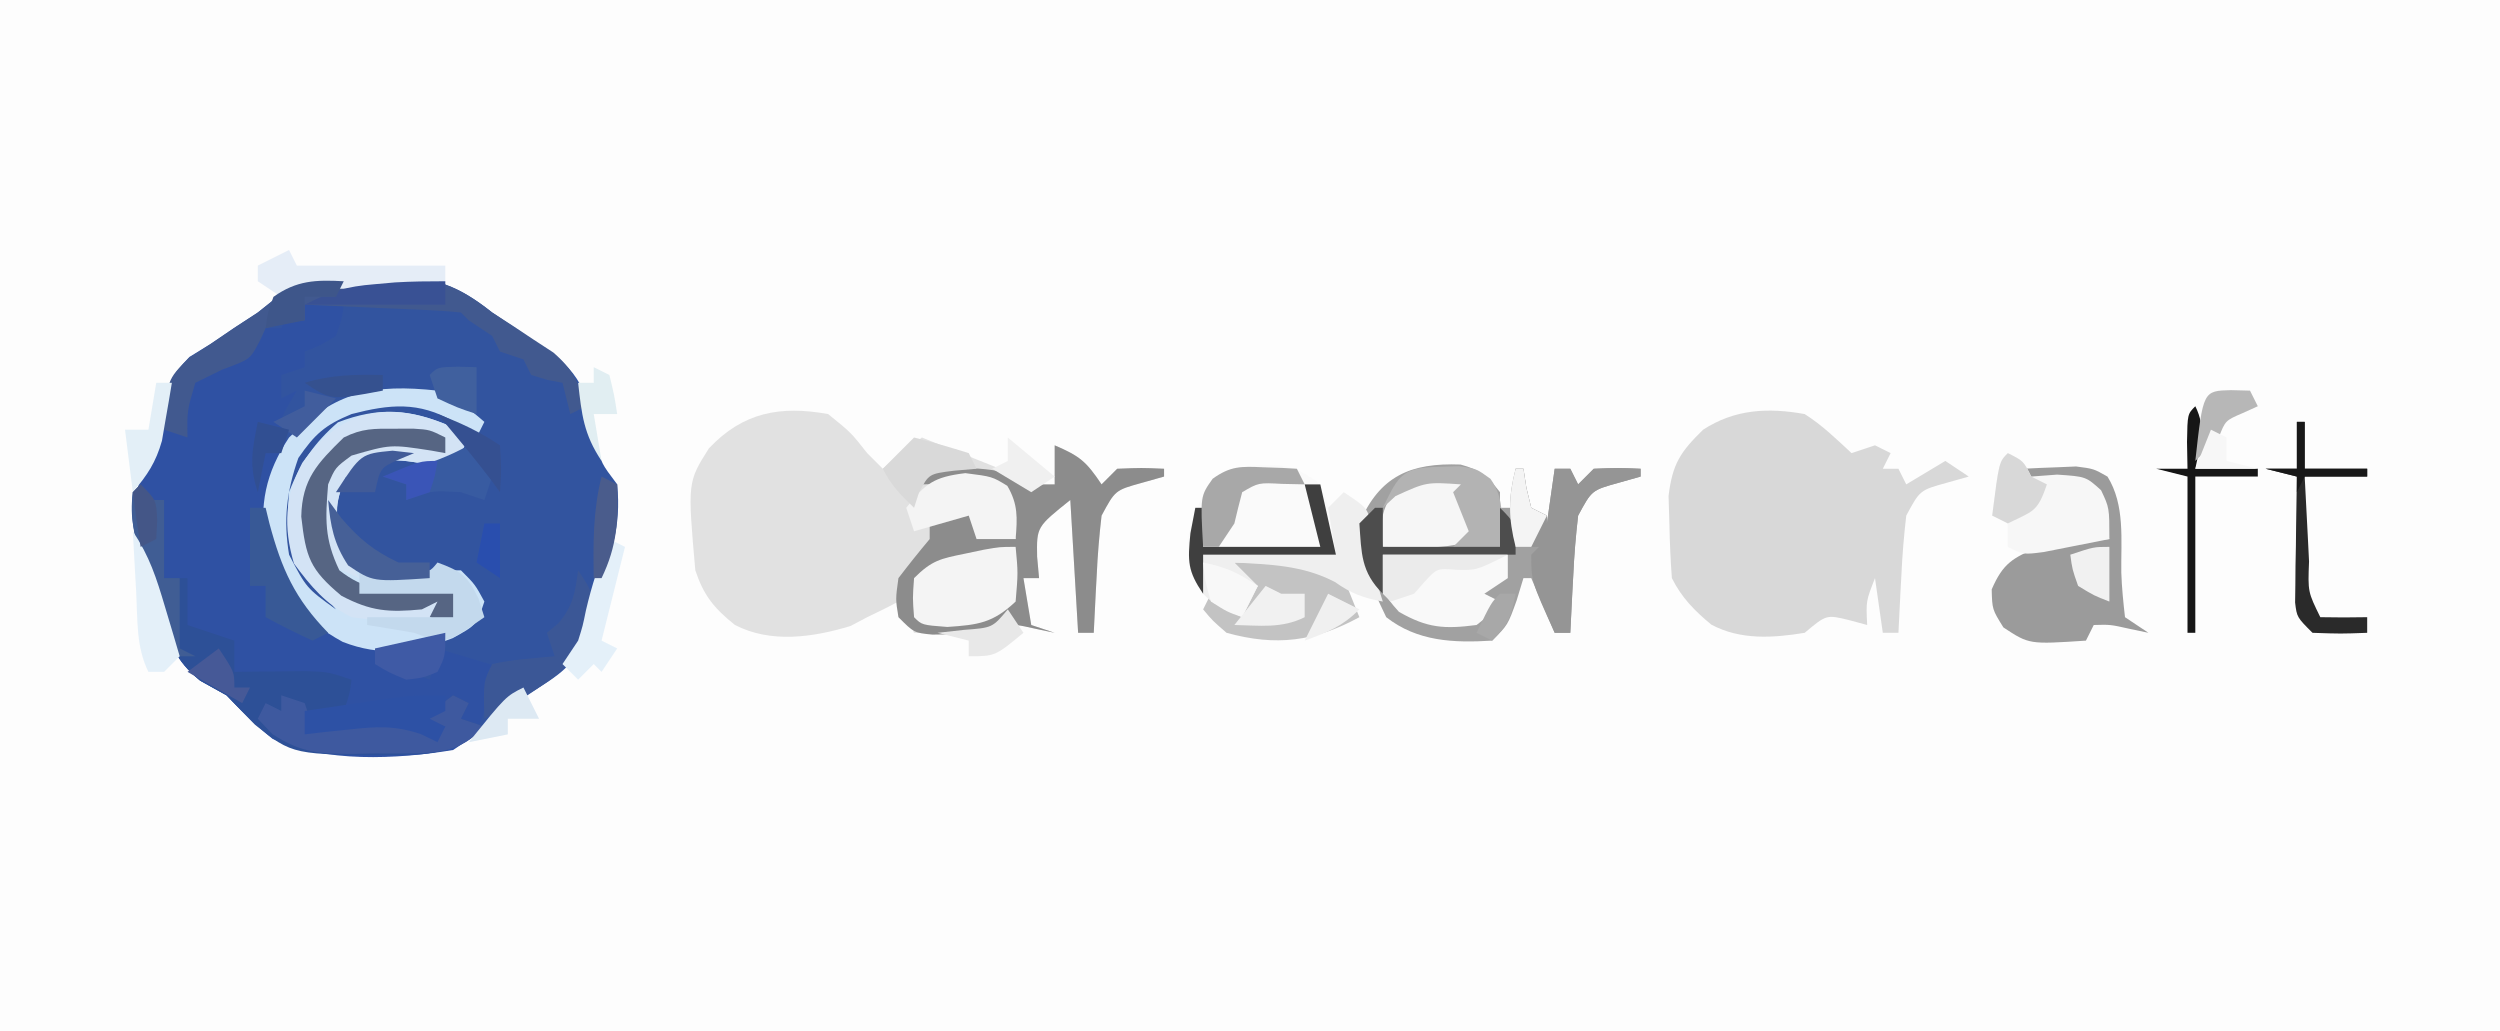 <?xml version="1.0" encoding="UTF-8"?>
<svg version="1.1" xmlns="http://www.w3.org/2000/svg" width="320" height="132">
<rect width="100%" height="100%" fill="#808080" stroke="none"/>
<path d="M0 0 C105.6 0 211.2 0 320 0 C320 43.56 320 87.12 320 132 C214.4 132 108.8 132 0 132 C0 88.44 0 44.88 0 0 Z " fill="#FDFDFD" transform="translate(0,0)"/>
<path d="M0 0 C0.781 -0.015 1.562 -0.031 2.367 -0.047 C7.76 -0.011 10.67 1.069 15 4.5 C15.892 5.099 16.784 5.699 17.703 6.316 C18.964 7.181 18.964 7.181 20.25 8.062 C21.101 8.641 21.952 9.22 22.828 9.816 C27.007 13.056 27.524 16.447 28.438 21.344 C28.946 23.772 28.946 23.772 31 26.5 C31.533 32.045 30.281 35.499 28 40.5 C27.686 41.891 27.395 43.287 27.125 44.688 C25.826 49.089 24.799 50.083 21 52.5 C20.01 53.16 19.02 53.82 18 54.5 C17.01 55.16 16.02 55.82 15 56.5 C14.314 57.187 13.628 57.874 12.922 58.582 C8.748 61.322 5.15 61.225 0.25 61.188 C-1.097 61.183 -1.097 61.183 -2.471 61.179 C-9.961 60.93 -13.856 58.954 -19 53.5 C-20.114 52.881 -21.227 52.263 -22.375 51.625 C-25.65 48.974 -26.251 46.845 -27.34 42.867 C-27.975 40.59 -28.81 38.541 -29.75 36.375 C-31.234 32.474 -31.021 29.584 -30 25.5 C-29.67 24.866 -29.34 24.232 -29 23.578 C-27.925 21.345 -27.568 19.441 -27.188 17 C-26.49 13.696 -26.18 12.685 -23.75 10.188 C-22.843 9.631 -21.935 9.074 -21 8.5 C-20.031 7.84 -19.061 7.18 -18.062 6.5 C-16.547 5.51 -16.547 5.51 -15 4.5 C-14.132 3.809 -13.265 3.118 -12.371 2.406 C-8.051 -0.037 -4.868 -0.096 0 0 Z " fill="#32549F" transform="translate(48,35.5)"/>
<path d="M0 0 C2.938 2.375 2.938 2.375 5 5 C5.66 5.66 6.32 6.32 7 7 C8.65 5.68 10.3 4.36 12 3 C22 7 22 7 24.707 8.133 C26.903 9.118 26.903 9.118 29 9 C29 7.35 29 5.7 29 4 C32.161 5.37 32.993 5.989 35 9 C35.66 8.34 36.32 7.68 37 7 C40.125 6.875 40.125 6.875 43 7 C43 7.33 43 7.66 43 8 C42.051 8.268 41.102 8.536 40.125 8.812 C36.747 9.75 36.747 9.75 35 13 C34.7 15.589 34.491 18.091 34.375 20.688 C34.336 21.389 34.298 22.091 34.258 22.814 C34.164 24.543 34.081 26.271 34 28 C33.34 28 32.68 28 32 28 C31.67 22.39 31.34 16.78 31 11 C26.688 14.444 26.688 14.444 26.75 18.25 C26.832 19.157 26.915 20.065 27 21 C26.34 21 25.68 21 25 21 C25.495 23.97 25.495 23.97 26 27 C26.99 27.33 27.98 27.66 29 28 C27.824 27.753 27.824 27.753 26.625 27.5 C24.118 26.938 24.118 26.938 22 27 C21.505 27.495 21.505 27.495 21 28 C19.314 28.072 17.625 28.084 15.938 28.062 C15.018 28.053 14.099 28.044 13.152 28.035 C12.442 28.024 11.732 28.012 11 28 C10.34 26.68 9.68 25.36 9 24 C8.443 24.289 7.886 24.578 7.312 24.875 C6.549 25.246 5.786 25.617 5 26 C4.299 26.371 3.598 26.742 2.875 27.125 C-1.913 28.582 -7.358 29.379 -11.945 26.984 C-14.597 24.858 -15.921 23.237 -17 20 C-17.994 8.711 -17.994 8.711 -15.25 4.375 C-10.894 -0.223 -6.154 -1.11 0 0 Z " fill="#E1E1E1" transform="translate(106,53)"/>
<path d="M0 0 C1.65 0 3.3 0 5 0 C4.75 1.875 4.75 1.875 4 4 C1.938 5.25 1.938 5.25 0 6 C0 6.66 0 7.32 0 8 C-0.99 8.33 -1.98 8.66 -3 9 C-3 9.99 -3 10.98 -3 12 C-2.34 11.67 -1.68 11.34 -1 11 C-1.526 11.897 -1.526 11.897 -2.062 12.812 C-3.333 15.108 -3.333 15.108 -2 18 C-2.309 18.722 -2.619 19.444 -2.938 20.188 C-4.908 25.403 -4.662 30.106 -2.562 35.188 C0.061 39.93 4.076 42.044 9 44 C12.353 44.856 12.353 44.856 15 45 C14.34 45.66 13.68 46.32 13 47 C13.99 47.33 14.98 47.66 16 48 C16.33 46.68 16.66 45.36 17 44 C20.3 44.99 23.6 45.98 27 47 C26.01 47.66 25.02 48.32 24 49 C23.67 49.99 23.34 50.98 23 52 C22 55 22 55 19 57 C11.785 58.2 2.593 58.647 -4.109 55.574 C-6.262 53.841 -8.106 52.008 -10 50 C-11.114 49.381 -12.227 48.763 -13.375 48.125 C-16.65 45.474 -17.251 43.345 -18.34 39.367 C-18.975 37.09 -19.81 35.041 -20.75 32.875 C-22.232 28.944 -22.066 26.113 -21 22 C-19.438 18.562 -19.438 18.562 -18 16 C-17.34 16 -16.68 16 -16 16 C-16.021 15.113 -16.041 14.226 -16.062 13.312 C-14.797 9.368 -14.028 9.123 -10.5 7.25 C-9.685 6.863 -8.871 6.477 -8.031 6.078 C-5.842 5.168 -5.842 5.168 -5 3 C-4.34 3 -3.68 3 -3 3 C-2.67 2.34 -2.34 1.68 -2 1 C-1.34 1.33 -0.68 1.66 0 2 C0 1.34 0 0.68 0 0 Z " fill="#2F51A3" transform="translate(39,39)"/>
<path d="M0 0 C2.275 1.452 4.009 3.152 6 5 C6.99 4.67 7.98 4.34 9 4 C9.66 4.33 10.32 4.66 11 5 C10.67 5.66 10.34 6.32 10 7 C10.66 7 11.32 7 12 7 C12.33 7.66 12.66 8.32 13 9 C14.65 8.01 16.3 7.02 18 6 C18.99 6.66 19.98 7.32 21 8 C20.051 8.268 19.102 8.536 18.125 8.812 C14.747 9.75 14.747 9.75 13 13 C12.7 15.589 12.491 18.091 12.375 20.688 C12.336 21.389 12.298 22.091 12.258 22.814 C12.164 24.543 12.081 26.271 12 28 C11.34 28 10.68 28 10 28 C9.67 25.69 9.34 23.38 9 21 C7.842 23.947 7.842 23.947 8 27 C7.237 26.794 6.474 26.587 5.688 26.375 C2.781 25.666 2.781 25.666 0 28 C-4.075 28.666 -8.244 28.945 -11.953 26.949 C-14.095 25.187 -15.754 23.492 -17 21 C-17.175 18.734 -17.267 16.46 -17.312 14.188 C-17.35 12.964 -17.387 11.741 -17.426 10.48 C-16.924 6.38 -15.929 4.857 -13 2 C-8.95 -0.633 -4.688 -0.846 0 0 Z " fill="#D8D8D8" transform="translate(231,53)"/>
<path d="M0 0 C2.484 0.653 3.488 1.524 5.051 3.539 C5.051 4.199 5.051 4.859 5.051 5.539 C5.711 5.539 6.371 5.539 7.051 5.539 C7.051 3.889 7.051 2.239 7.051 0.539 C7.381 0.539 7.711 0.539 8.051 0.539 C8.175 1.343 8.298 2.148 8.426 2.977 C8.632 3.822 8.838 4.668 9.051 5.539 C9.711 5.869 10.371 6.199 11.051 6.539 C11.051 6.869 11.051 7.199 11.051 7.539 C11.381 5.229 11.711 2.919 12.051 0.539 C12.711 0.539 13.371 0.539 14.051 0.539 C14.381 1.199 14.711 1.859 15.051 2.539 C15.711 1.879 16.371 1.219 17.051 0.539 C20.176 0.414 20.176 0.414 23.051 0.539 C23.051 0.869 23.051 1.199 23.051 1.539 C22.102 1.807 21.153 2.075 20.176 2.352 C16.798 3.289 16.798 3.289 15.051 6.539 C14.751 9.128 14.542 11.631 14.426 14.227 C14.387 14.928 14.348 15.63 14.309 16.354 C14.215 18.082 14.132 19.81 14.051 21.539 C13.391 21.539 12.731 21.539 12.051 21.539 C10.566 18.074 10.566 18.074 9.051 14.539 C8.721 14.539 8.391 14.539 8.051 14.539 C7.762 15.488 7.473 16.437 7.176 17.414 C6.051 20.539 6.051 20.539 4.051 22.539 C-0.922 22.847 -5.527 22.649 -9.512 19.539 C-11.422 15.552 -13.064 12.031 -12.949 7.539 C-10.372 1.436 -6.344 -0.241 0 0 Z " fill="#A1A1A1" transform="translate(186.949,59.461)"/>
<path d="M0 0 C2.471 1.074 3.939 2.217 6 4 C5.67 4.66 5.34 5.32 5 6 C3.546 4.979 3.546 4.979 2.062 3.938 C-2.421 1.373 -6.109 1.731 -11 3 C-14.44 4.421 -15.699 5.564 -17.812 8.625 C-19.316 12.897 -19.744 16.521 -19 21 C-16.776 25.274 -16.776 25.274 -13 28 C-13.804 27.051 -14.609 26.102 -15.438 25.125 C-18.912 21.027 -19.451 18.499 -19 13 C-17.633 9.366 -15.712 6.613 -12.75 4.062 C-7.525 2.044 -3.511 2.353 1.5 4.5 C2.737 5.242 2.737 5.242 4 6 C3.34 7.32 2.68 8.64 2 10 C1.252 9.87 0.505 9.74 -0.266 9.605 C-6.397 8.539 -6.397 8.539 -11.75 11.062 C-13.274 14.643 -13.199 16.322 -12 20 C-11.064 22.02 -11.064 22.02 -9 23 C-6.25 23.131 -3.726 23.141 -1 23 C0.32 23 1.64 23 3 23 C4.812 24.812 4.812 24.812 6 27 C5 30 5 30 1.938 31.688 C-2.891 33.53 -7.299 34.063 -12.145 32.156 C-17.401 29.27 -20.306 25.762 -22 20 C-22.867 14.686 -21.995 10.493 -19 6 C-13.025 0.105 -8.242 -0.893 0 0 Z " fill="#CCE3F7" transform="translate(56,50)"/>
<path d="M0 0 C3.161 1.37 3.993 1.989 6 5 C6.66 4.34 7.32 3.68 8 3 C11.125 2.875 11.125 2.875 14 3 C14 3.33 14 3.66 14 4 C13.051 4.268 12.102 4.536 11.125 4.812 C7.747 5.75 7.747 5.75 6 9 C5.7 11.589 5.491 14.091 5.375 16.688 C5.336 17.389 5.298 18.091 5.258 18.814 C5.164 20.543 5.081 22.271 5 24 C4.34 24 3.68 24 3 24 C2.67 18.39 2.34 12.78 2 7 C-2.312 10.444 -2.312 10.444 -2.25 14.25 C-2.126 15.611 -2.126 15.611 -2 17 C-2.66 17 -3.32 17 -4 17 C-3.67 18.98 -3.34 20.96 -3 23 C-2.01 23.33 -1.02 23.66 0 24 C-0.784 23.835 -1.567 23.67 -2.375 23.5 C-4.882 22.938 -4.882 22.938 -7 23 C-7.33 23.33 -7.66 23.66 -8 24 C-9.642 24.125 -11.291 24.176 -12.938 24.188 C-13.833 24.202 -14.729 24.216 -15.652 24.23 C-18 24 -18 24 -20 22 C-20.375 19.688 -20.375 19.688 -20 17 C-18.706 15.302 -17.375 13.633 -16 12 C-16 11.01 -16 10.02 -16 9 C-14.02 8.67 -12.04 8.34 -10 8 C-9.67 8.99 -9.34 9.98 -9 11 C-6.985 11.733 -6.985 11.733 -5 12 C-5.968 8.205 -5.968 8.205 -8 5 C-9.519 4.928 -11.042 4.916 -12.562 4.938 C-13.802 4.951 -13.802 4.951 -15.066 4.965 C-16.024 4.982 -16.024 4.982 -17 5 C-16.67 4.34 -16.34 3.68 -16 3 C-10.852 2.798 -6.736 2.704 -2 5 C-1.34 5 -0.68 5 0 5 C0 3.35 0 1.7 0 0 Z " fill="#8C8C8C" transform="translate(135,57)"/>
<path d="M0 0 C0.33 0.66 0.66 1.32 1 2 C1.66 2 2.32 2 3 2 C3 5.3 3 8.6 3 12 C3.99 12 4.98 12 6 12 C6 13.98 6 15.96 6 18 C7.98 18.66 9.96 19.32 12 20 C12 21.32 12 22.64 12 24 C12.831 23.988 13.663 23.977 14.52 23.965 C15.606 23.956 16.693 23.947 17.812 23.938 C18.891 23.926 19.97 23.914 21.082 23.902 C24 24 24 24 27 25 C26.75 26.875 26.75 26.875 26 29 C23.953 30.133 23.953 30.133 22 31 C23.104 30.857 23.104 30.857 24.23 30.711 C25.206 30.6 26.182 30.489 27.188 30.375 C28.632 30.201 28.632 30.201 30.105 30.023 C33.241 29.998 35.195 30.656 38 32 C38.495 31.505 38.495 31.505 39 31 C38.01 30.67 37.02 30.34 36 30 C37.32 29.01 38.64 28.02 40 27 C40.66 27.33 41.32 27.66 42 28 C41.67 28.66 41.34 29.32 41 30 C41.99 30.33 42.98 30.66 44 31 C40.726 34.43 37.48 34.478 32.993 34.62 C19.481 34.645 19.481 34.645 14.625 30.75 C13.403 29.513 12.193 28.265 11 27 C9.886 26.381 8.773 25.762 7.625 25.125 C3.808 22.035 3.272 18.603 2 14 C1.451 12.578 0.89 11.161 0.312 9.75 C-0.833 6.477 -1.412 4.4 -1 1 C-0.67 0.67 -0.34 0.34 0 0 Z " fill="#2D5097" transform="translate(18,62)"/>
<path d="M0 0 C1.437 -0.081 2.874 -0.139 4.312 -0.188 C5.513 -0.24 5.513 -0.24 6.738 -0.293 C9 0 9 0 10.762 1.008 C13.023 4.645 12.476 9.109 12.527 13.283 C12.587 15.194 12.785 17.1 13 19 C13.99 19.66 14.98 20.32 16 21 C15.216 20.835 14.432 20.67 13.625 20.5 C11.118 19.938 11.118 19.938 9 20 C8.67 20.66 8.34 21.32 8 22 C0.735 22.484 0.735 22.484 -2.562 20.312 C-4 18 -4 18 -4.062 15.438 C-2.598 12.078 -1.385 11.411 2 10 C4.992 9.484 7.971 9.191 11 9 C10.01 6.69 9.02 4.38 8 2 C5.03 2 2.06 2 -1 2 C-0.67 1.34 -0.34 0.68 0 0 Z " fill="#9B9B9B" transform="translate(259,60)"/>
<path d="M0 0 C2.125 0.414 2.125 0.414 4.625 1.977 C6.125 4.414 6.125 4.414 7.125 11.414 C1.515 11.414 -4.095 11.414 -9.875 11.414 C-9.875 13.064 -9.875 14.714 -9.875 16.414 C-11.711 13.714 -11.871 12.303 -11.75 8.977 C-9.993 1.823 -7.212 -0.451 0 0 Z " fill="#FAFAFA" transform="translate(163.875,59.586)"/>
<path d="M0 0 C0.781 -0.015 1.562 -0.031 2.367 -0.047 C7.762 -0.011 10.664 1.076 15 4.5 C15.892 5.076 16.784 5.652 17.703 6.246 C18.544 6.804 19.384 7.362 20.25 7.938 C21.101 8.493 21.952 9.049 22.828 9.621 C25.286 11.747 26.052 13.428 27 16.5 C26.01 16.995 26.01 16.995 25 17.5 C24.505 15.52 24.505 15.52 24 13.5 C23.361 13.376 22.721 13.252 22.062 13.125 C21.382 12.919 20.701 12.713 20 12.5 C19.505 11.51 19.505 11.51 19 10.5 C18.01 10.17 17.02 9.84 16 9.5 C15.505 8.51 15.505 8.51 15 7.5 C14.01 6.84 13.02 6.18 12 5.5 C11.505 5.005 11.505 5.005 11 4.5 C9.514 4.343 8.021 4.249 6.527 4.184 C5.179 4.121 5.179 4.121 3.803 4.057 C2.857 4.017 1.912 3.978 0.938 3.938 C-0.012 3.894 -0.961 3.851 -1.939 3.807 C-4.293 3.7 -6.646 3.598 -9 3.5 C-9 4.16 -9 4.82 -9 5.5 C-10.176 5.624 -10.176 5.624 -11.375 5.75 C-12.674 6.121 -12.674 6.121 -14 6.5 C-14.433 7.428 -14.433 7.428 -14.875 8.375 C-16 10.5 -16 10.5 -19.562 11.812 C-21.264 12.648 -21.264 12.648 -23 13.5 C-24.062 17.089 -24.062 17.089 -24 20.5 C-24.99 20.17 -25.98 19.84 -27 19.5 C-26.633 13.133 -26.633 13.133 -23.812 10.312 C-22.884 9.714 -21.956 9.116 -21 8.5 C-20.031 7.84 -19.061 7.18 -18.062 6.5 C-16.547 5.51 -16.547 5.51 -15 4.5 C-13.699 3.464 -13.699 3.464 -12.371 2.406 C-8.051 -0.037 -4.868 -0.096 0 0 Z " fill="#41598F" transform="translate(48,35.5)"/>
<path d="M0 0 C1.238 0.743 1.238 0.743 2.5 1.5 C1.84 2.82 1.18 4.14 0.5 5.5 C-0.621 5.305 -0.621 5.305 -1.766 5.105 C-7.897 4.039 -7.897 4.039 -13.25 6.562 C-14.774 10.144 -14.602 11.8 -13.5 15.5 C-12.527 17.785 -12.527 17.785 -11.5 19.5 C-15.375 17.75 -15.375 17.75 -16.5 15.5 C-16.868 11.005 -17.063 8.559 -14.938 4.562 C-11.744 1.86 -9.652 1.573 -5.5 1.5 C-2.562 2.438 -2.562 2.438 -0.5 3.5 C-0.5 2.84 -0.5 2.18 -0.5 1.5 C-7.881 0.894 -7.881 0.894 -14.625 3.375 C-17.569 6.712 -17.783 9.011 -17.719 13.465 C-17.399 16.438 -16.386 18.21 -14.5 20.5 C-11.08 23.065 -7.649 22.726 -3.5 22.5 C-2.51 22.17 -1.52 21.84 -0.5 21.5 C-0.17 22.16 0.16 22.82 0.5 23.5 C-3.467 25.484 -8.187 25.048 -12.5 24.5 C-15.763 22.897 -17.73 20.55 -19.875 17.625 C-21.245 12.967 -21.05 9.035 -18.812 4.75 C-13.871 -2.195 -7.658 -3.282 0 0 Z " fill="#D3E3F5" transform="translate(57.5,54.5)"/>
<path d="M0 0 C2 1 2 1 3 3 C4.093 2.917 5.186 2.835 6.312 2.75 C10 3 10 3 11.938 4.75 C13 7 13 7 13 11 C11.21 11.362 9.418 11.715 7.625 12.062 C6.627 12.26 5.63 12.457 4.602 12.66 C2 13 2 13 0 12 C0 10.68 0 9.36 0 8 C-0.66 8 -1.32 8 -2 8 C-1.125 1.125 -1.125 1.125 0 0 Z " fill="#F7F7F7" transform="translate(257,58)"/>
<path d="M0 0 C3.96 0 7.92 0 12 0 C12 0.66 12 1.32 12 2 C12.66 2 13.32 2 14 2 C14.66 3.65 15.32 5.3 16 7 C10.27 10.114 5.376 10.761 -1 9 C-2.797 7.445 -2.797 7.445 -4 6 C-3.67 5.34 -3.34 4.68 -3 4 C-1.68 4.66 -0.36 5.32 1 6 C1.66 5.01 2.32 4.02 3 3 C2.01 2.67 1.02 2.34 0 2 C0 1.34 0 0.68 0 0 Z " fill="#C3C3C3" transform="translate(158,72)"/>
<path d="M0 0 C5.28 0 10.56 0 16 0 C16 0.99 16 1.98 16 3 C15.01 3.66 14.02 4.32 13 5 C13.66 5.33 14.32 5.66 15 6 C13.938 7.5 13.938 7.5 12 9 C7.866 9.536 5.699 9.402 2.062 7.312 C0 5 0 5 0 0 Z " fill="#F9F9F9" transform="translate(177,71)"/>
<path d="M0 0 C3 2 3 2 3.477 4.059 C3.526 4.844 3.575 5.629 3.625 6.438 C3.82 9.26 4.094 11.281 5 14 C2.499 13.537 0.976 12.983 -1.125 11.5 C-5.267 9.339 -9.388 9.26 -14 9 C-13.01 9.99 -12.02 10.98 -11 12 C-11.66 13.32 -12.32 14.64 -13 16 C-16.875 14.125 -16.875 14.125 -18 13 C-18 11.35 -18 9.7 -18 8 C-12.39 8 -6.78 8 -1 8 C-1.33 6.02 -1.66 4.04 -2 2 C-1.34 1.34 -0.68 0.68 0 0 Z " fill="#EFEFEF" transform="translate(172,63)"/>
<path d="M0 0 C0.312 3.312 0.312 3.312 0 7 C-2.912 9.735 -4.763 9.984 -8.75 10.25 C-12 10 -12 10 -13 9 C-13.188 6.562 -13.188 6.562 -13 4 C-10.712 1.712 -9.606 1.51 -6.5 0.875 C-5.706 0.707 -4.912 0.54 -4.094 0.367 C-2 0 -2 0 0 0 Z " fill="#F4F4F4" transform="translate(130,70)"/>
<path d="M0 0 C0.33 0 0.66 0 1 0 C1.186 1.207 1.186 1.207 1.375 2.438 C1.581 3.283 1.788 4.129 2 5 C2.66 5.33 3.32 5.66 4 6 C4 6.33 4 6.66 4 7 C4.33 4.69 4.66 2.38 5 0 C5.66 0 6.32 0 7 0 C7.33 0.66 7.66 1.32 8 2 C8.66 1.34 9.32 0.68 10 0 C13.125 -0.125 13.125 -0.125 16 0 C16 0.33 16 0.66 16 1 C15.051 1.268 14.102 1.536 13.125 1.812 C9.747 2.75 9.747 2.75 8 6 C7.7 8.589 7.491 11.091 7.375 13.688 C7.317 14.74 7.317 14.74 7.258 15.814 C7.164 17.543 7.081 19.271 7 21 C6.34 21 5.68 21 5 21 C2 14.375 2 14.375 2 11 C2.33 10.67 2.66 10.34 3 10 C2.01 10 1.02 10 0 10 C-0.95 6.305 -0.95 3.695 0 0 Z " fill="#959595" transform="translate(194,60)"/>
<path d="M0 0 C1.191 -0.004 1.191 -0.004 2.406 -0.008 C4.5 0.125 4.5 0.125 6.5 1.125 C6.5 1.785 6.5 2.445 6.5 3.125 C5.908 3.018 5.317 2.911 4.707 2.801 C-0.507 1.994 -0.507 1.994 -5.5 3.438 C-7.59 4.975 -7.59 4.975 -8.5 7.125 C-8.864 11.569 -8.993 14.096 -7.062 18.125 C-3.772 20.693 -1.685 20.577 2.379 20.398 C4.685 20.17 4.685 20.17 7.5 19.125 C8.16 20.445 8.82 21.765 9.5 23.125 C8.84 23.785 8.18 24.445 7.5 25.125 C6.51 24.795 5.52 24.465 4.5 24.125 C4.83 23.465 5.16 22.805 5.5 22.125 C4.84 22.455 4.18 22.785 3.5 23.125 C-0.734 23.532 -3.016 23.381 -6.812 21.375 C-10.839 18.004 -11.347 16.479 -11.938 11.25 C-11.839 6.458 -9.858 4.403 -6.5 1.125 C-4.134 -0.058 -2.632 -0.009 0 0 Z " fill="#566583" transform="translate(50.5,54.875)"/>
<path d="M0 0 C0.99 0.33 1.98 0.66 3 1 C3.33 1.99 3.66 2.98 4 4 C4.736 3.905 5.472 3.809 6.23 3.711 C7.206 3.6 8.182 3.489 9.188 3.375 C10.15 3.259 11.113 3.143 12.105 3.023 C15.241 2.998 17.195 3.656 20 5 C20.33 4.67 20.66 4.34 21 4 C20.01 3.67 19.02 3.34 18 3 C19.32 2.01 20.64 1.02 22 0 C22.66 0.33 23.32 0.66 24 1 C23.67 1.66 23.34 2.32 23 3 C23.99 3.33 24.98 3.66 26 4 C23.363 6.816 21.11 7.251 17.41 7.434 C15.628 7.451 13.845 7.452 12.062 7.438 C10.722 7.467 10.722 7.467 9.354 7.498 C4.957 7.495 2.64 7.415 -1.129 4.973 C-1.746 4.322 -2.364 3.671 -3 3 C-2.67 2.34 -2.34 1.68 -2 1 C-1.34 1.33 -0.68 1.66 0 2 C0 1.34 0 0.68 0 0 Z " fill="#3E599F" transform="translate(36,89)"/>
<path d="M0 0 C-0.33 0.99 -0.66 1.98 -1 3 C-0.121 5.657 -0.121 5.657 1 8 C-1.882 8.961 -3.699 9.106 -6.688 9.062 C-7.9 9.049 -7.9 9.049 -9.137 9.035 C-10.059 9.018 -10.059 9.018 -11 9 C-11.354 5.811 -11.26 4.384 -9.438 1.688 C-6.185 -0.564 -3.868 -0.298 0 0 Z " fill="#F6F6F6" transform="translate(188,61)"/>
<path d="M0 0 C3.438 0.438 3.438 0.438 5.375 1.625 C6.766 3.998 6.657 5.734 6.438 8.438 C4.787 8.438 3.138 8.438 1.438 8.438 C1.107 7.447 0.777 6.457 0.438 5.438 C-1.873 6.098 -4.183 6.758 -6.562 7.438 C-6.893 6.447 -7.223 5.457 -7.562 4.438 C-5.112 1.301 -4.033 0.495 0 0 Z " fill="#F4F4F4" transform="translate(123.562,60.562)"/>
<path d="M0 0 C0.33 0.66 0.66 1.32 1 2 C7.27 2 13.54 2 20 2 C20 2.66 20 3.32 20 4 C16.292 5.19 12.807 5.065 8.938 5 C3.876 4.885 3.876 4.885 -1 6 C-1.99 5.34 -2.98 4.68 -4 4 C-4 3.34 -4 2.68 -4 2 C-2.68 1.34 -1.36 0.68 0 0 Z " fill="#E5EDF7" transform="translate(37,32)"/>
<path d="M0 0 C2 3 2 3 1.438 6.938 C-0.181 12.541 -4.007 14.448 -8.812 17.25 C-9.864 17.828 -10.916 18.405 -12 19 C-12.125 14.25 -12.125 14.25 -11 12 C-8.351 11.406 -5.708 11.258 -3 11 C-3.33 10.01 -3.66 9.02 -4 8 C-3.526 7.608 -3.051 7.216 -2.562 6.812 C-0.648 4.592 -0.387 2.866 0 0 Z " fill="#3B5796" transform="translate(74,73)"/>
<path d="M0 0 C2.993 1.098 3.846 1.677 5.25 4.625 C5.497 5.409 5.745 6.192 6 7 C1.573 10.074 1.573 10.074 -0.938 9.75 C-1.618 9.502 -2.299 9.255 -3 9 C-4.998 8.654 -6.998 8.319 -9 8 C-9 7.67 -9 7.34 -9 7 C-5.37 7 -1.74 7 2 7 C2 6.01 2 5.02 2 4 C1.01 4 0.02 4 -1 4 C-4 4 -7 4 -10 4 C-10 3.01 -10 2.02 -10 1 C-9.362 1.012 -8.724 1.023 -8.066 1.035 C-7.24 1.044 -6.414 1.053 -5.562 1.062 C-4.327 1.08 -4.327 1.08 -3.066 1.098 C-1.008 1.233 -1.008 1.233 0 0 Z " fill="#C3D9ED" transform="translate(56,72)"/>
<path d="M0 0 C0.791 -0.026 1.583 -0.052 2.398 -0.078 C4.625 0.25 4.625 0.25 6.402 1.535 C8.361 4.282 7.809 6.991 7.625 10.25 C5.645 10.25 3.665 10.25 1.625 10.25 C2.285 9.59 2.945 8.93 3.625 8.25 C2.965 6.6 2.305 4.95 1.625 3.25 C1.955 2.92 2.285 2.59 2.625 2.25 C-1.802 1.945 -1.802 1.945 -5.75 3.75 C-6.286 4.245 -6.822 4.74 -7.375 5.25 C-5.287 0.935 -4.866 0.094 0 0 Z " fill="#B3B3B3" transform="translate(184.375,59.75)"/>
<path d="M0 0 C0.66 0 1.32 0 2 0 C2.159 0.652 2.317 1.305 2.48 1.977 C4.051 7.861 5.744 11.629 10 16 C9.34 16.33 8.68 16.66 8 17 C5.969 16.066 3.965 15.068 2 14 C2 12.68 2 11.36 2 10 C1.34 10 0.68 10 0 10 C0 6.7 0 3.4 0 0 Z " fill="#385996" transform="translate(32,65)"/>
<path d="M0 0 C0.33 0.66 0.66 1.32 1 2 C1.66 2 2.32 2 3 2 C3 5.3 3 8.6 3 12 C3.66 12 4.32 12 5 12 C5 14.97 5 17.94 5 21 C5.66 21.33 6.32 21.66 7 22 C6.01 22 5.02 22 4 22 C3.158 19.44 2.326 16.878 1.5 14.312 C1.142 13.231 1.142 13.231 0.777 12.127 C-0.433 8.339 -1.431 5.03 -1 1 C-0.67 0.67 -0.34 0.34 0 0 Z " fill="#405D94" transform="translate(18,62)"/>
<path d="M0 0 C0 0.66 0 1.32 0 2 C-0.99 2.495 -0.99 2.495 -2 3 C-1.34 3.33 -0.68 3.66 0 4 C-0.33 4.66 -0.66 5.32 -1 6 C-2.042 5.493 -2.042 5.493 -3.105 4.977 C-6.482 3.837 -8.787 3.988 -12.312 4.375 C-13.915 4.541 -13.915 4.541 -15.551 4.711 C-16.359 4.806 -17.167 4.902 -18 5 C-18 4.01 -18 3.02 -18 2 C-15.751 1.663 -13.5 1.331 -11.25 1 C-9.997 0.814 -8.744 0.629 -7.453 0.438 C-4 0 -4 0 0 0 Z " fill="#2D51A5" transform="translate(57,89)"/>
<path d="M0 0 C0.33 0 0.66 0 1 0 C1 1.98 1 3.96 1 6 C3.64 6 6.28 6 9 6 C9 6.33 9 6.66 9 7 C6.36 7 3.72 7 1 7 C1.14 9.813 1.287 12.625 1.438 15.438 C1.477 16.24 1.516 17.042 1.557 17.869 C1.405 21.752 1.405 21.752 3 25 C5 25.041 7 25.043 9 25 C9 25.66 9 26.32 9 27 C5.625 27.125 5.625 27.125 2 27 C0 25 0 25 -0.227 23.121 C-0.217 22.377 -0.206 21.633 -0.195 20.867 C-0.189 20.062 -0.182 19.256 -0.176 18.426 C-0.159 17.584 -0.142 16.742 -0.125 15.875 C-0.116 15.026 -0.107 14.176 -0.098 13.301 C-0.074 11.2 -0.038 9.1 0 7 C-1.32 6.67 -2.64 6.34 -4 6 C-2.68 6 -1.36 6 0 6 C0 4.02 0 2.04 0 0 Z " fill="#2A2A2A" transform="translate(294,54)"/>
<path d="M0 0 C2.149 3.224 3.025 5.984 4.125 9.688 C4.478 10.867 4.831 12.046 5.195 13.262 C5.461 14.165 5.726 15.069 6 16 C5.34 16.66 4.68 17.32 4 18 C3.34 18 2.68 18 2 18 C0.414 14.828 0.621 11.365 0.438 7.875 C0.394 7.121 0.351 6.367 0.307 5.59 C0.201 3.727 0.1 1.863 0 0 Z " fill="#E4F0F9" transform="translate(17,68)"/>
<path d="M0 0 C0.66 0.33 1.32 0.66 2 1 C0.5 7 0.5 7 -1 13 C-0.34 13.33 0.32 13.66 1 14 C0.01 15.485 0.01 15.485 -1 17 C-1.33 16.67 -1.66 16.34 -2 16 C-2.66 16.66 -3.32 17.32 -4 18 C-4.66 17.34 -5.32 16.68 -6 16 C-5.34 15.01 -4.68 14.02 -4 13 C-3.408 11.122 -3.408 11.122 -3 9.125 C-2.26 5.94 -1.314 3.005 0 0 Z " fill="#E4F0F9" transform="translate(78,69)"/>
<path d="M0 0 C0.33 0 0.66 0 1 0 C1 1.65 1 3.3 1 5 C5.95 5 10.9 5 16 5 C16 3.35 16 1.7 16 0 C18 2 18 2 18 6 C12.39 6 6.78 6 1 6 C1 7.65 1 9.3 1 11 C-1.799 8.201 -1.724 5.869 -2 2 C-1.34 1.34 -0.68 0.68 0 0 Z " fill="#4D4D4D" transform="translate(176,65)"/>
<path d="M0 0 C0.66 0 1.32 0 2 0 C2.66 2.97 3.32 5.94 4 9 C-1.61 9 -7.22 9 -13 9 C-13 10.65 -13 12.3 -13 14 C-14.984 11.083 -14.988 9.876 -14.625 6.25 C-14.419 5.178 -14.213 4.105 -14 3 C-13.67 3 -13.34 3 -13 3 C-13 4.65 -13 6.3 -13 8 C-8.05 8 -3.1 8 2 8 C1.34 5.36 0.68 2.72 0 0 Z " fill="#3F3F3F" transform="translate(167,62)"/>
<path d="M0 0 C1.212 0.041 1.212 0.041 2.449 0.082 C3.064 0.117 3.679 0.152 4.312 0.188 C4.643 0.848 4.973 1.508 5.312 2.188 C4.364 2.167 3.415 2.146 2.438 2.125 C-0.594 1.962 -0.594 1.962 -2.688 3.188 C-3.042 4.515 -3.373 5.85 -3.688 7.188 C-4.678 8.672 -4.678 8.672 -5.688 10.188 C-6.348 10.188 -7.008 10.188 -7.688 10.188 C-8.054 3.705 -8.054 3.705 -6.469 1.469 C-4.167 -0.187 -2.805 -0.122 0 0 Z " fill="#A8A8A8" transform="translate(161.688,59.812)"/>
<path d="M0 0 C1.431 2.862 0.6 4.934 0 8 C2.64 8 5.28 8 8 8 C8 8.33 8 8.66 8 9 C5.36 9 2.72 9 0 9 C0 15.6 0 22.2 0 29 C-0.33 29 -0.66 29 -1 29 C-1 22.4 -1 15.8 -1 9 C-2.32 8.67 -3.64 8.34 -5 8 C-3.68 8 -2.36 8 -1 8 C-1.021 6.866 -1.041 5.731 -1.062 4.562 C-1 1 -1 1 0 0 Z " fill="#161616" transform="translate(281,52)"/>
<path d="M0 0 C1.562 1.812 1.562 1.812 3 4 C2.67 4.99 2.34 5.98 2 7 C1.01 6.67 0.02 6.34 -1 6 C-4.895 5.789 -4.895 5.789 -8 7 C-8 6.34 -8 5.68 -8 5 C-8.99 4.67 -9.98 4.34 -11 4 C-9.391 3.567 -9.391 3.567 -7.75 3.125 C-4.906 2.272 -2.565 1.436 0 0 Z " fill="#385BA1" transform="translate(60,57)"/>
<path d="M0 0 C5.28 0 10.56 0 16 0 C12 2 12 2 9.438 1.938 C6.943 1.74 6.943 1.74 5.375 3.438 C4.921 3.953 4.468 4.469 4 5 C3.01 5.33 2.02 5.66 1 6 C0.67 5.67 0.34 5.34 0 5 C0 3.35 0 1.7 0 0 Z " fill="#EBEBEB" transform="translate(177,71)"/>
<path d="M0 0 C2.352 0.599 4.686 1.269 7 2 C7.33 2.66 7.66 3.32 8 4 C7.051 4.082 6.103 4.165 5.125 4.25 C1.895 4.651 1.895 4.651 0.625 7.062 C0.419 7.702 0.212 8.341 0 9 C-1.708 7.366 -2.935 6.131 -4 4 C-2.68 2.68 -1.36 1.36 0 0 Z " fill="#D9D9D9" transform="translate(117,56)"/>
<path d="M0 0 C0.835 1.145 0.835 1.145 1.688 2.312 C4.009 5.01 5.803 6.482 9 8 C10.32 8 11.64 8 13 8 C13 8.66 13 9.32 13 10 C5.727 10.485 5.727 10.485 2.562 8.375 C0.712 5.563 0.302 3.327 0 0 Z " fill="#466097" transform="translate(42,64)"/>
<path d="M0 0 C0 0.99 0 1.98 0 3 C-5.94 3 -11.88 3 -18 3 C-14.439 1.219 -12.787 0.687 -9 0.375 C-8.154 0.3 -7.309 0.225 -6.438 0.148 C-4.295 0.018 -2.146 0 0 0 Z " fill="#395194" transform="translate(57,36)"/>
<path d="M0 0 C2 1 2 1 3 3 C3.66 3.33 4.32 3.66 5 4 C3.792 7.625 3.197 7.402 0 9 C-0.66 8.67 -1.32 8.34 -2 8 C-1.125 1.125 -1.125 1.125 0 0 Z " fill="#D8D8D8" transform="translate(257,58)"/>
<path d="M0 0 C0.66 0 1.32 0 2 0 C1.743 1.586 1.469 3.168 1.188 4.75 C1.037 5.632 0.886 6.513 0.73 7.422 C-0.054 10.191 -1.146 11.826 -3 14 C-3.33 11.36 -3.66 8.72 -4 6 C-3.01 6 -2.02 6 -1 6 C-0.67 4.02 -0.34 2.04 0 0 Z " fill="#E3EFF7" transform="translate(20,49)"/>
<path d="M0 0 C2.962 0.613 4.381 1.254 7 3 C6.34 4.32 5.68 5.64 5 7 C3.062 6.312 3.062 6.312 1 5 C0.25 2.375 0.25 2.375 0 0 Z " fill="#F8F8F8" transform="translate(154,72)"/>
<path d="M0 0 C1.207 0.031 1.207 0.031 2.438 0.062 C2.768 0.723 3.098 1.383 3.438 2.062 C2.478 2.496 2.478 2.496 1.5 2.938 C-0.715 3.891 -0.715 3.891 -1.562 6.062 C-2.543 7.082 -3.541 8.085 -4.562 9.062 C-3.565 0.087 -3.565 0.087 0 0 Z " fill="#B7B7B7" transform="translate(285.562,49.938)"/>
<path d="M0 0 C0 3 0 3 -1 5 C-2.812 5.75 -2.812 5.75 -5 6 C-7.25 5.062 -7.25 5.062 -9 4 C-9 3.34 -9 2.68 -9 2 C-6.03 1.34 -3.06 0.68 0 0 Z " fill="#3F5AA5" transform="translate(57,81)"/>
<path d="M0 0 C0.66 0.33 1.32 0.66 2 1 C2.178 5.548 1.998 8.879 0 13 C-0.33 13 -0.66 13 -1 13 C-1.077 8.484 -1.102 4.409 0 0 Z " fill="#4A5C8C" transform="translate(77,61)"/>
<path d="M0 0 C-0.33 0.66 -0.66 1.32 -1 2 C-2.32 2 -3.64 2 -5 2 C-5 2.99 -5 3.98 -5 5 C-6.65 5.33 -8.3 5.66 -10 6 C-9.75 4.125 -9.75 4.125 -9 2 C-6.045 -0.111 -3.561 -0.198 0 0 Z " fill="#3E568A" transform="translate(44,36)"/>
<path d="M0 0 C0.66 0.33 1.32 0.66 2 1 C2.99 1 3.98 1 5 1 C5 1.99 5 2.98 5 4 C2.043 5.478 -0.742 5.06 -4 5 C-2.68 3.35 -1.36 1.7 0 0 Z " fill="#F1F1F1" transform="translate(162,75)"/>
<path d="M0 0 C0.66 1.32 1.32 2.64 2 4 C0.68 4 -0.64 4 -2 4 C-2 4.66 -2 5.32 -2 6 C-3.65 6.33 -5.3 6.66 -7 7 C-2.25 1.125 -2.25 1.125 0 0 Z " fill="#DDE9F3" transform="translate(67,88)"/>
<path d="M0 0 C0.66 0.33 1.32 0.66 2 1 C2.625 3.562 2.625 3.562 3 6 C2.01 6 1.02 6 0 6 C0.33 7.98 0.66 9.96 1 12 C-1.296 8.555 -1.54 6.062 -2 2 C-1.34 2 -0.68 2 0 2 C0 1.34 0 0.68 0 0 Z " fill="#E1EEF2" transform="translate(76,47)"/>
<path d="M0 0 C0.66 0.99 1.32 1.98 2 3 C-1.625 6 -1.625 6 -5 6 C-5 5.34 -5 4.68 -5 4 C-6.32 3.67 -7.64 3.34 -9 3 C-7.886 2.876 -6.772 2.752 -5.625 2.625 C-1.969 2.353 -1.969 2.353 0 0 Z " fill="#E8E8E8" transform="translate(129,78)"/>
<path d="M0 0 C0 2.31 0 4.62 0 7 C-1.938 6.25 -1.938 6.25 -4 5 C-4.75 2.875 -4.75 2.875 -5 1 C-2 0 -2 0 0 0 Z " fill="#F1F1F1" transform="translate(270,70)"/>
<path d="M0 0 C1.98 1.65 3.96 3.3 6 5 C5.01 5.66 4.02 6.32 3 7 C1.35 6.01 -0.3 5.02 -2 4 C-1.34 3.67 -0.68 3.34 0 3 C0 2.01 0 1.02 0 0 Z " fill="#F0F0F0" transform="translate(129,56)"/>
<path d="M0 0 C2 3 2 3 2 5 C2.66 5 3.32 5 4 5 C3.67 5.66 3.34 6.32 3 7 C-0.465 5.02 -0.465 5.02 -4 3 C-2.68 2.01 -1.36 1.02 0 0 Z " fill="#465997" transform="translate(28,83)"/>
<path d="M0 0 C0.907 0.103 1.815 0.206 2.75 0.312 C2.111 0.581 1.471 0.849 0.812 1.125 C-1.581 2.199 -1.581 2.199 -2.25 5.312 C-3.9 5.312 -5.55 5.312 -7.25 5.312 C-4.05 0.389 -4.05 0.389 0 0 Z " fill="#415B98" transform="translate(50.25,57.688)"/>
<path d="M0 0 C0.33 0 0.66 0 1 0 C1 1.98 1 3.96 1 6 C3.64 6 6.28 6 9 6 C9 6.33 9 6.66 9 7 C6.36 7 3.72 7 1 7 C0.67 7.66 0.34 8.32 0 9 C0 8.34 0 7.68 0 7 C-1.32 6.67 -2.64 6.34 -4 6 C-2.68 6 -1.36 6 0 6 C0 4.02 0 2.04 0 0 Z " fill="#181818" transform="translate(294,54)"/>
<path d="M0 0 C2.972 1.125 5.334 2.223 8 4 C8.188 7.125 8.188 7.125 8 10 C7.608 9.464 7.216 8.928 6.812 8.375 C4.624 5.508 2.321 2.76 0 0 Z " fill="#355091" transform="translate(56,53)"/>
<path d="M0 0 C1.32 0.33 2.64 0.66 4 1 C2.35 2.65 0.7 4.3 -1 6 C-1.99 5.34 -2.98 4.68 -4 4 C-2.68 3.34 -1.36 2.68 0 2 C0 1.34 0 0.68 0 0 Z " fill="#415D9D" transform="translate(39,50)"/>
<path d="M0 0 C0.33 0 0.66 0 1 0 C1.186 1.207 1.186 1.207 1.375 2.438 C1.581 3.283 1.788 4.129 2 5 C2.66 5.33 3.32 5.66 4 6 C3.34 7.32 2.68 8.64 2 10 C1.34 10 0.68 10 0 10 C-0.95 6.305 -0.95 3.695 0 0 Z " fill="#F4F4F4" transform="translate(194,60)"/>
<path d="M0 0 C1.98 0.495 1.98 0.495 4 1 C3.67 1.99 3.34 2.98 3 4 C2.34 4 1.68 4 1 4 C0.67 5.65 0.34 7.3 0 9 C-1.159 5.522 -0.708 3.541 0 0 Z " fill="#314F92" transform="translate(33,54)"/>
<path d="M0 0 C1.207 0.031 1.207 0.031 2.438 0.062 C2.438 2.042 2.438 4.022 2.438 6.062 C0 5.25 0 5.25 -2.562 4.062 C-2.893 3.072 -3.223 2.083 -3.562 1.062 C-2.562 0.062 -2.562 0.062 0 0 Z " fill="#40609E" transform="translate(58.562,46.938)"/>
<path d="M0 0 C0 0.66 0 1.32 0 2 C-6.625 3.25 -6.625 3.25 -10 1 C-6.62 -0.04 -3.522 -0.08 0 0 Z " fill="#35518F" transform="translate(49,48)"/>
<path d="M0 0 C2 2 2 2 2.125 4.625 C2.084 5.409 2.042 6.192 2 7 C1.01 7.495 1.01 7.495 0 8 C-0.381 5.674 -0.713 3.339 -1 1 C-0.67 0.67 -0.34 0.34 0 0 Z " fill="#445687" transform="translate(18,62)"/>
<path d="M0 0 C-0.312 1.938 -0.312 1.938 -1 4 C-1.99 4.33 -2.98 4.66 -4 5 C-4 4.34 -4 3.68 -4 3 C-4.99 2.67 -5.98 2.34 -7 2 C-2.25 0 -2.25 0 0 0 Z " fill="#3A55B7" transform="translate(56,59)"/>
<path d="M0 0 C0.66 0.33 1.32 0.66 2 1 C2 1.99 2 2.98 2 4 C3.32 4.33 4.64 4.66 6 5 C3.36 5 0.72 5 -2 5 C-1.34 3.35 -0.68 1.7 0 0 Z " fill="#F7F7F7" transform="translate(283,55)"/>
<path d="M0 0 C0.66 0 1.32 0 2 0 C1.427 2.867 1.139 3.861 -1 6 C-1.66 5.67 -2.32 5.34 -3 5 C-1.125 1.125 -1.125 1.125 0 0 Z " fill="#A8A8A8" transform="translate(192,76)"/>
<path d="M0 0 C1.32 0.66 2.64 1.32 4 2 C1.778 4.222 -0.085 4.926 -3 6 C-2 4 -1 2 0 0 Z " fill="#F0F0F0" transform="translate(170,76)"/>
<path d="M0 0 C0.66 0 1.32 0 2 0 C2 2.31 2 4.62 2 7 C1.01 6.34 0.02 5.68 -1 5 C-0.67 3.35 -0.34 1.7 0 0 Z " fill="#294EAE" transform="translate(62,67)"/>
</svg>

